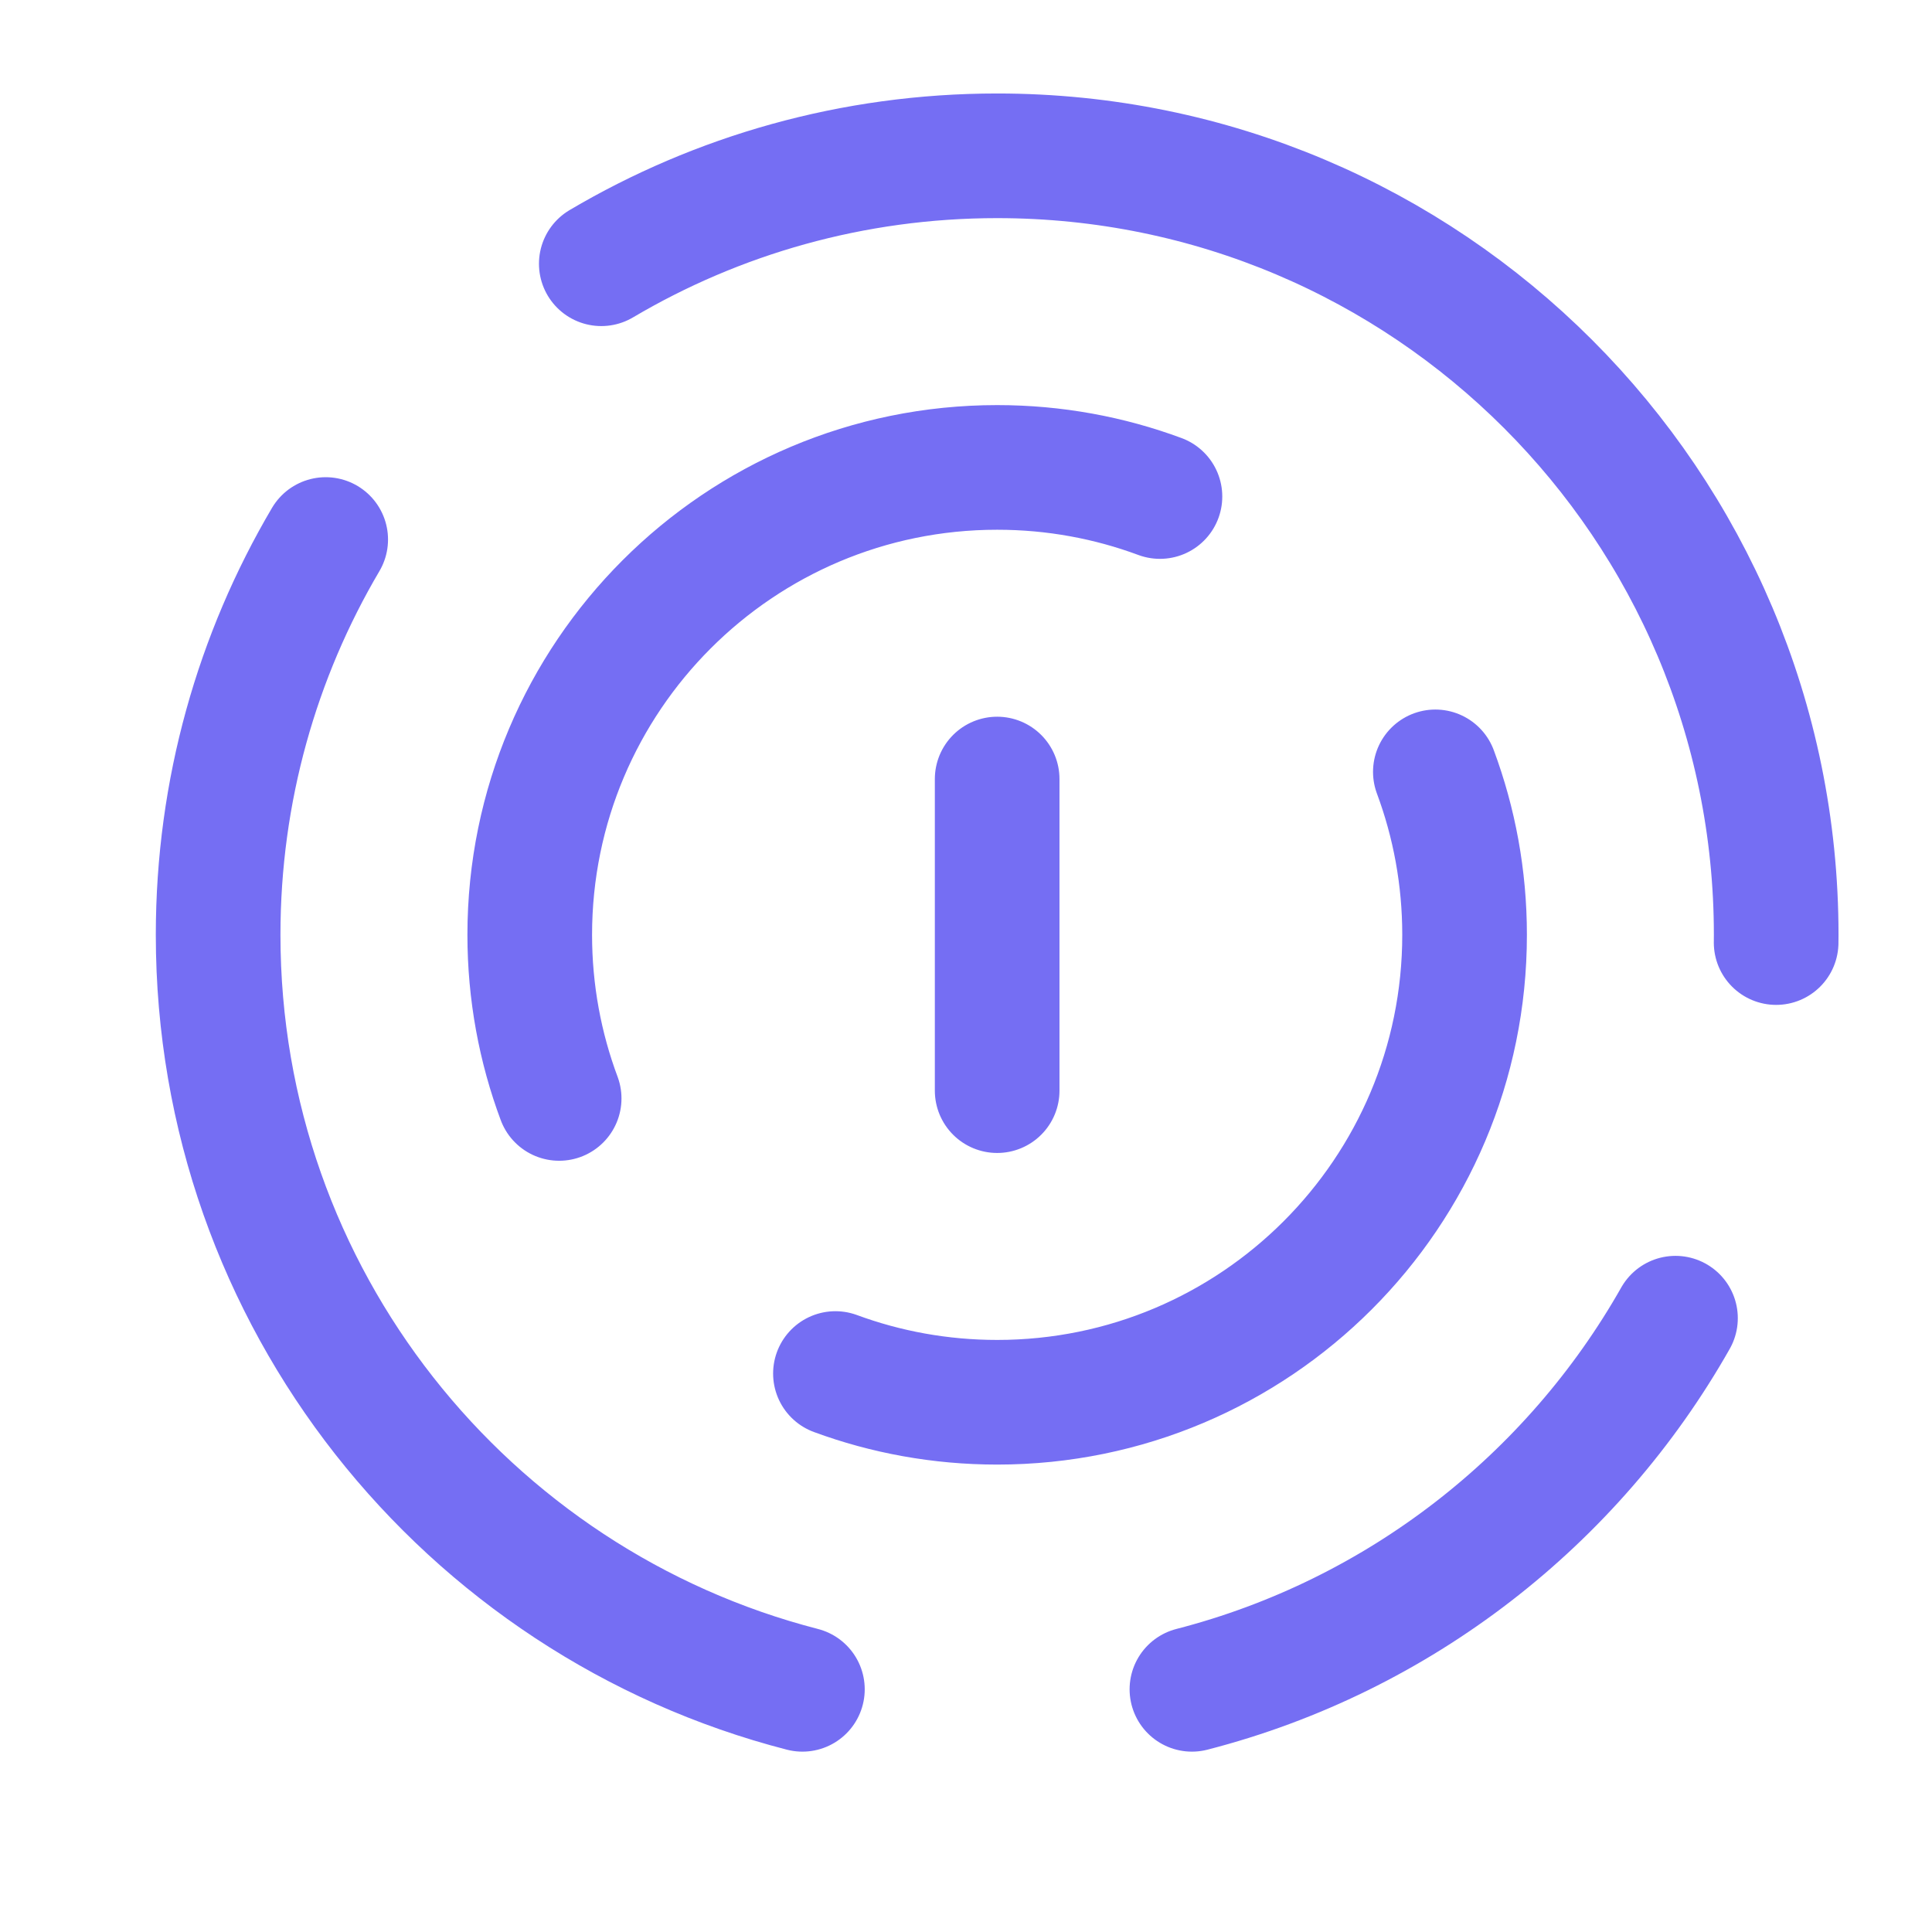 <svg width="31" height="31" viewBox="0 0 31 31" fill="none" xmlns="http://www.w3.org/2000/svg">
<path d="M9.648 4.232C11.509 3.132 13.681 2.5 16 2.5C22.904 2.5 28.5 8.096 28.5 15C28.5 15.041 28.5 15.083 28.499 15.124M5.226 8.657C4.129 10.517 3.5 12.685 3.5 15C3.5 20.825 7.484 25.718 12.875 27.106M26.884 21.151C25.234 24.065 22.447 26.251 19.125 27.106M18.612 7.967C17.798 7.665 16.919 7.5 16 7.5C11.858 7.5 8.5 10.858 8.5 15C8.5 15.923 8.667 16.808 8.972 17.625M23.031 12.385C23.334 13.199 23.5 14.08 23.5 15C23.5 19.142 20.142 22.5 16 22.5C15.088 22.5 14.213 22.337 13.405 22.039M16 12.5V17.5" stroke="#756EF3" stroke-width="2" stroke-linecap="round" stroke-linejoin="round"/>
</svg>
